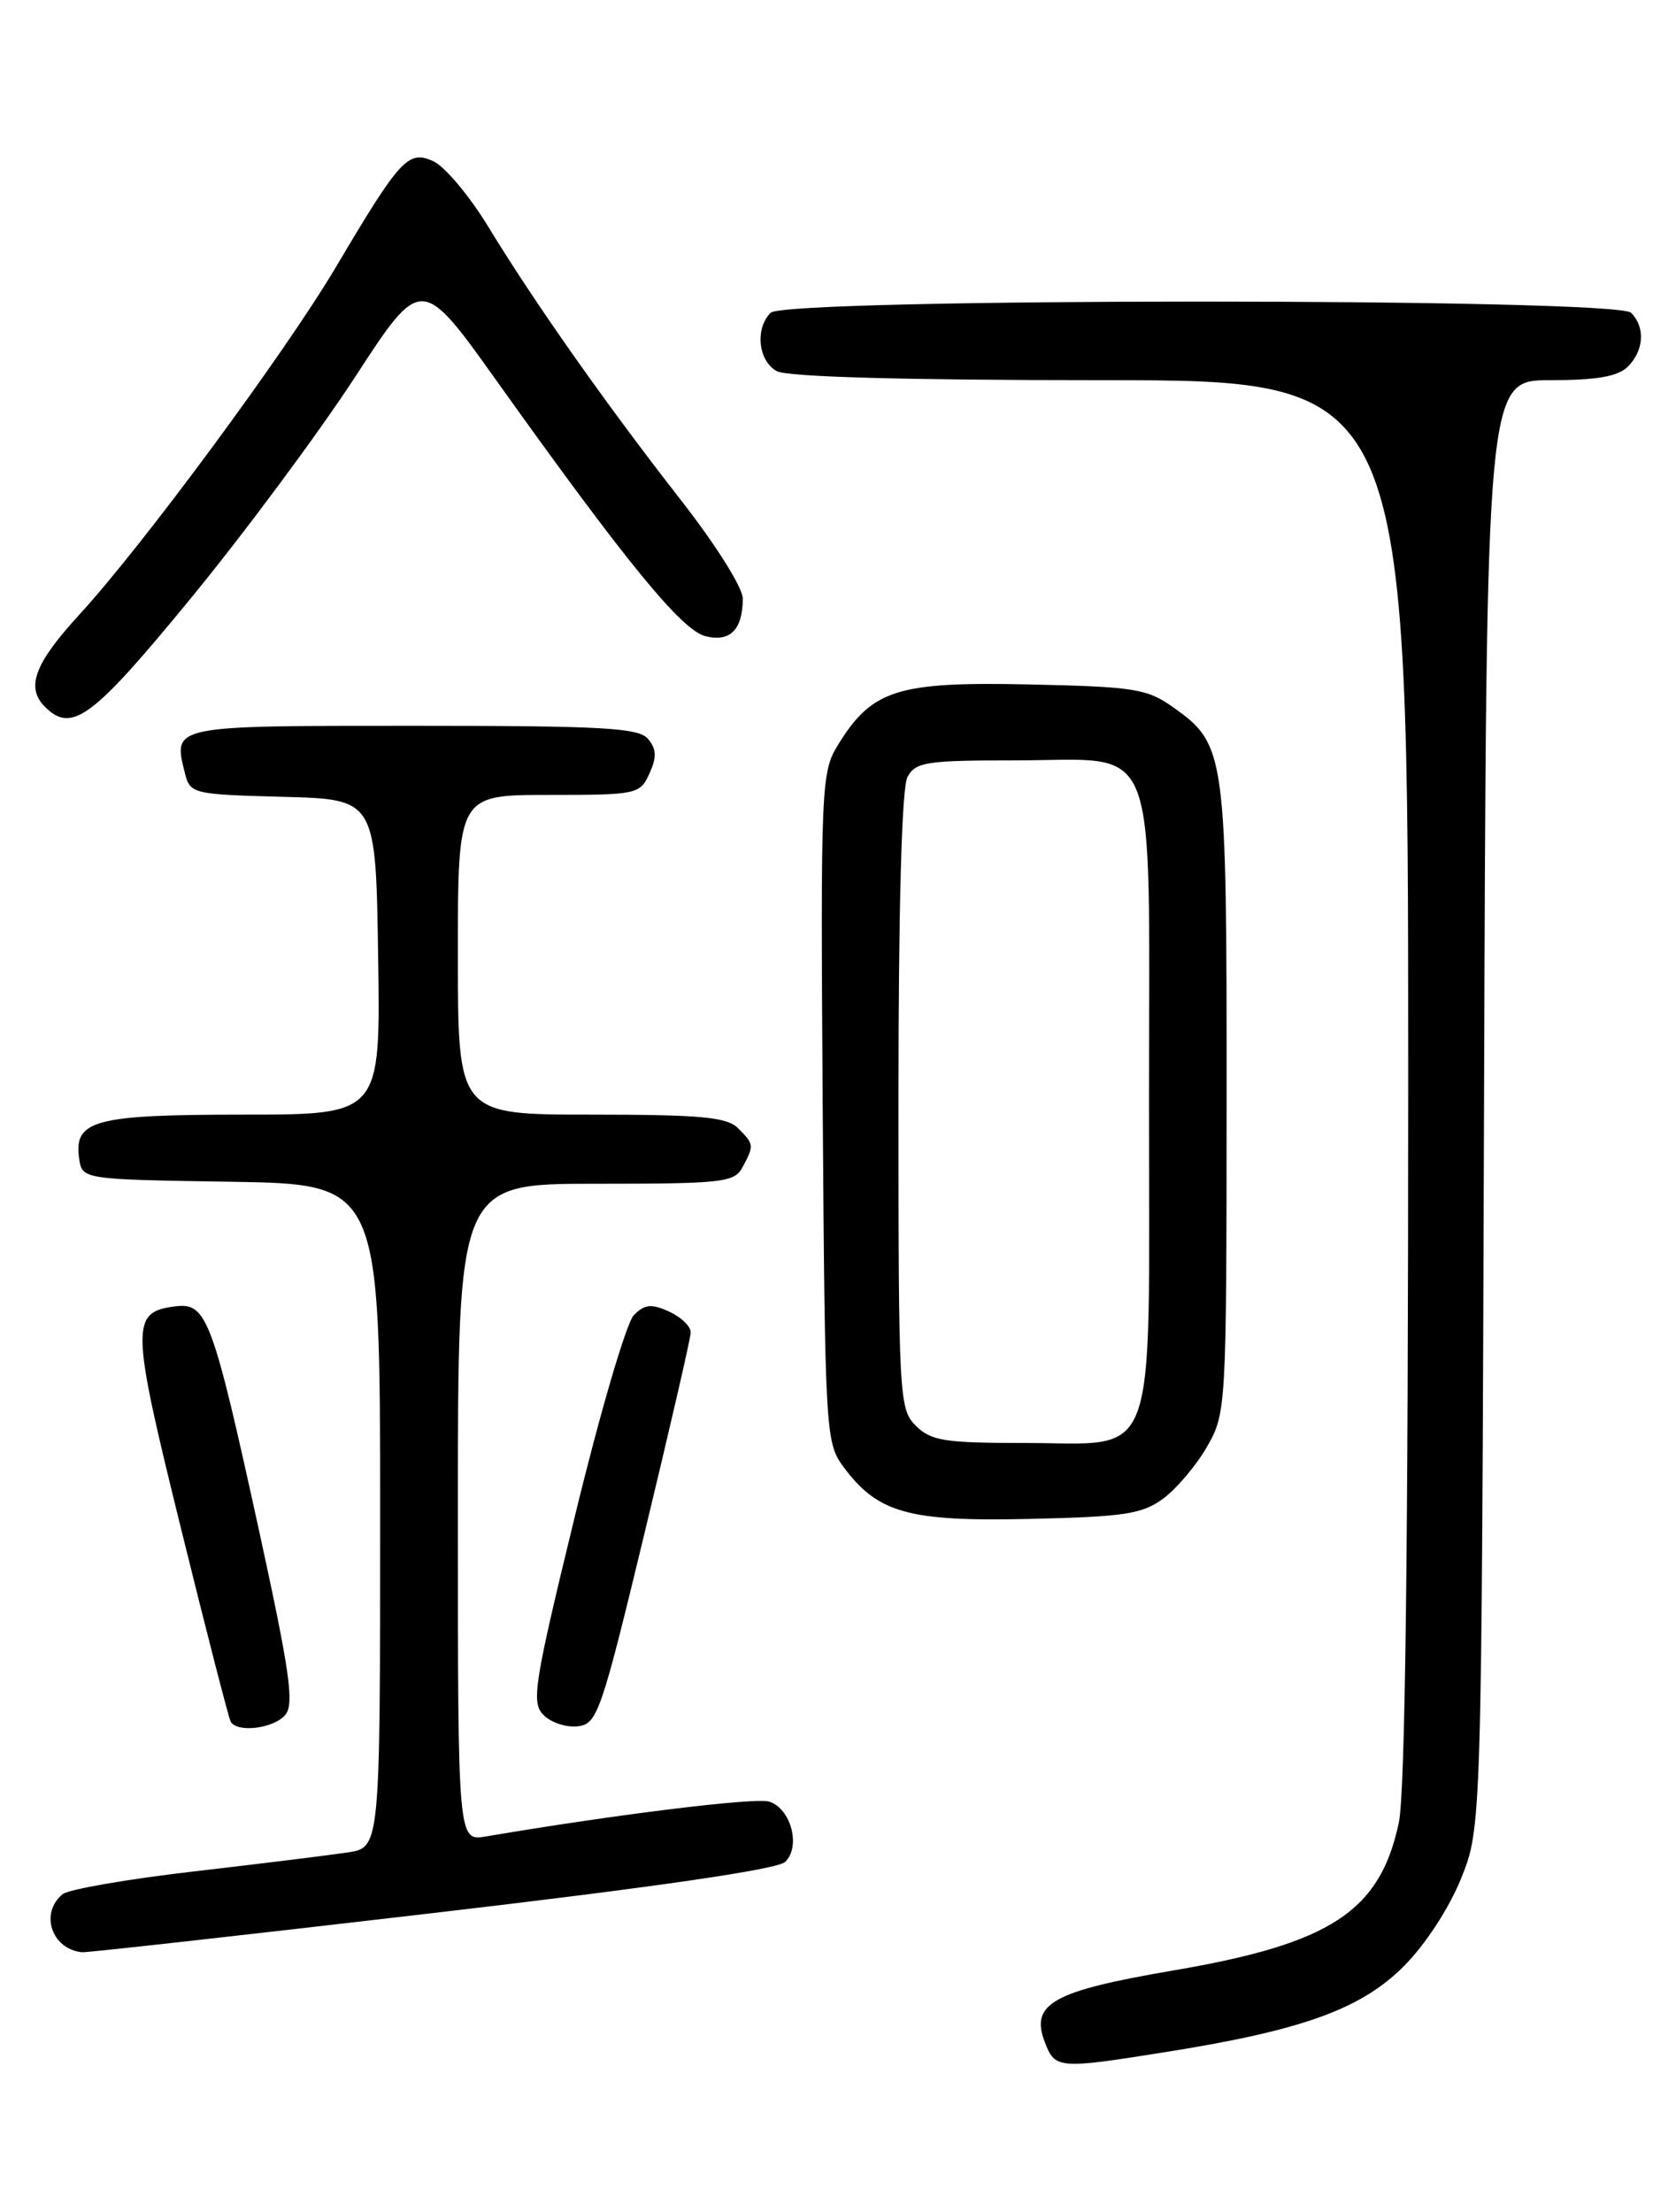 <?xml version="1.0" encoding="UTF-8" standalone="no"?>
<!DOCTYPE svg PUBLIC "-//W3C//DTD SVG 1.1//EN" "http://www.w3.org/Graphics/SVG/1.1/DTD/svg11.dtd" >
<svg xmlns="http://www.w3.org/2000/svg" xmlns:xlink="http://www.w3.org/1999/xlink" version="1.1" viewBox="0 0 194 256">
 <g >
 <path fill="currentColor"
d=" M 135.00 237.48 C 150.68 234.99 157.52 232.53 162.45 227.60 C 164.98 225.07 167.71 220.89 169.12 217.41 C 171.50 211.50 171.50 211.50 171.78 127.75 C 172.05 44.00 172.05 44.00 179.46 44.00 C 184.85 44.00 187.28 43.57 188.43 42.43 C 190.30 40.56 190.46 37.86 188.80 36.20 C 187.07 34.47 90.93 34.47 89.20 36.20 C 87.36 38.04 87.77 41.81 89.93 42.96 C 91.16 43.62 104.83 44.00 127.43 44.00 C 163.00 44.00 163.00 44.00 163.00 124.95 C 163.00 179.56 162.65 207.55 161.91 210.98 C 159.72 221.22 154.03 224.94 135.86 228.04 C 121.85 230.43 119.24 231.88 120.93 236.32 C 122.12 239.45 122.45 239.48 135.00 237.48 Z  M 50.00 221.42 C 75.76 218.42 89.98 216.35 90.88 215.49 C 92.73 213.72 91.56 209.31 89.04 208.51 C 87.43 208.00 71.27 209.99 56.25 212.54 C 53.00 213.09 53.00 213.09 53.00 175.05 C 53.00 137.00 53.00 137.00 68.96 137.00 C 83.73 137.00 85.01 136.85 85.96 135.07 C 87.30 132.56 87.29 132.43 85.43 130.57 C 84.14 129.28 81.12 129.00 68.43 129.00 C 53.00 129.00 53.00 129.00 53.00 110.50 C 53.00 92.00 53.00 92.00 63.52 92.00 C 73.74 92.00 74.08 91.93 75.17 89.53 C 76.03 87.64 76.00 86.70 75.02 85.53 C 73.95 84.23 69.88 84.00 47.85 84.00 C 19.75 84.00 20.02 83.94 21.40 89.47 C 22.01 91.87 22.28 91.94 32.76 92.22 C 43.50 92.50 43.50 92.50 43.77 110.75 C 44.05 129.00 44.05 129.00 28.21 129.00 C 10.95 129.00 8.53 129.64 9.16 134.06 C 9.50 136.50 9.50 136.50 26.75 136.77 C 44.00 137.05 44.00 137.05 44.00 175.44 C 44.00 213.82 44.00 213.82 40.25 214.39 C 38.19 214.70 30.20 215.69 22.50 216.58 C 14.80 217.47 7.94 218.66 7.25 219.22 C 4.57 221.41 5.98 225.60 9.50 225.94 C 10.05 225.99 28.27 223.96 50.00 221.42 Z  M 33.03 198.46 C 34.08 197.20 33.54 193.44 30.00 177.21 C 24.62 152.63 23.93 150.76 20.37 151.18 C 15.10 151.81 15.13 153.32 20.91 176.73 C 23.86 188.70 26.47 198.84 26.70 199.25 C 27.44 200.58 31.72 200.05 33.03 198.46 Z  M 74.59 177.50 C 77.51 165.40 79.93 154.93 79.95 154.23 C 79.98 153.53 78.86 152.44 77.46 151.80 C 75.40 150.86 74.63 150.94 73.37 152.20 C 72.52 153.06 69.46 163.46 66.58 175.33 C 61.79 195.01 61.47 197.04 62.92 198.49 C 63.79 199.37 65.58 199.95 66.89 199.79 C 69.14 199.52 69.59 198.21 74.59 177.50 Z  M 134.68 173.41 C 136.23 172.25 138.51 169.55 139.73 167.41 C 141.93 163.56 141.97 162.92 141.98 127.22 C 142.00 87.13 141.87 86.19 135.86 81.90 C 132.77 79.70 131.40 79.48 119.00 79.21 C 103.83 78.89 100.93 79.82 96.98 86.24 C 95.05 89.38 94.98 90.96 95.23 128.18 C 95.49 165.50 95.57 166.95 97.57 169.68 C 101.56 175.11 105.10 176.11 119.18 175.79 C 130.21 175.54 132.23 175.23 134.68 173.41 Z  M 22.08 69.25 C 28.29 61.69 36.83 50.18 41.07 43.68 C 48.77 31.85 48.77 31.85 57.56 44.18 C 72.51 65.13 78.90 72.94 81.66 73.63 C 84.51 74.34 85.96 72.89 85.98 69.28 C 85.99 68.03 82.84 63.02 78.74 57.78 C 70.19 46.83 61.84 34.99 56.45 26.13 C 54.31 22.63 51.48 19.27 50.16 18.66 C 47.25 17.34 46.33 18.34 38.87 30.93 C 32.98 40.85 16.54 63.12 9.18 71.14 C 3.99 76.79 2.96 79.56 5.20 81.80 C 8.31 84.91 10.69 83.14 22.08 69.25 Z  M 106.00 165.00 C 104.07 163.07 104.00 161.67 104.00 127.43 C 104.00 104.83 104.38 91.16 105.04 89.93 C 105.97 88.19 107.22 88.00 117.54 88.00 C 134.43 88.00 133.00 84.34 133.00 127.50 C 133.00 170.45 134.27 167.00 118.50 167.00 C 109.33 167.00 107.75 166.75 106.00 165.00 Z "/>
</g>
</svg>